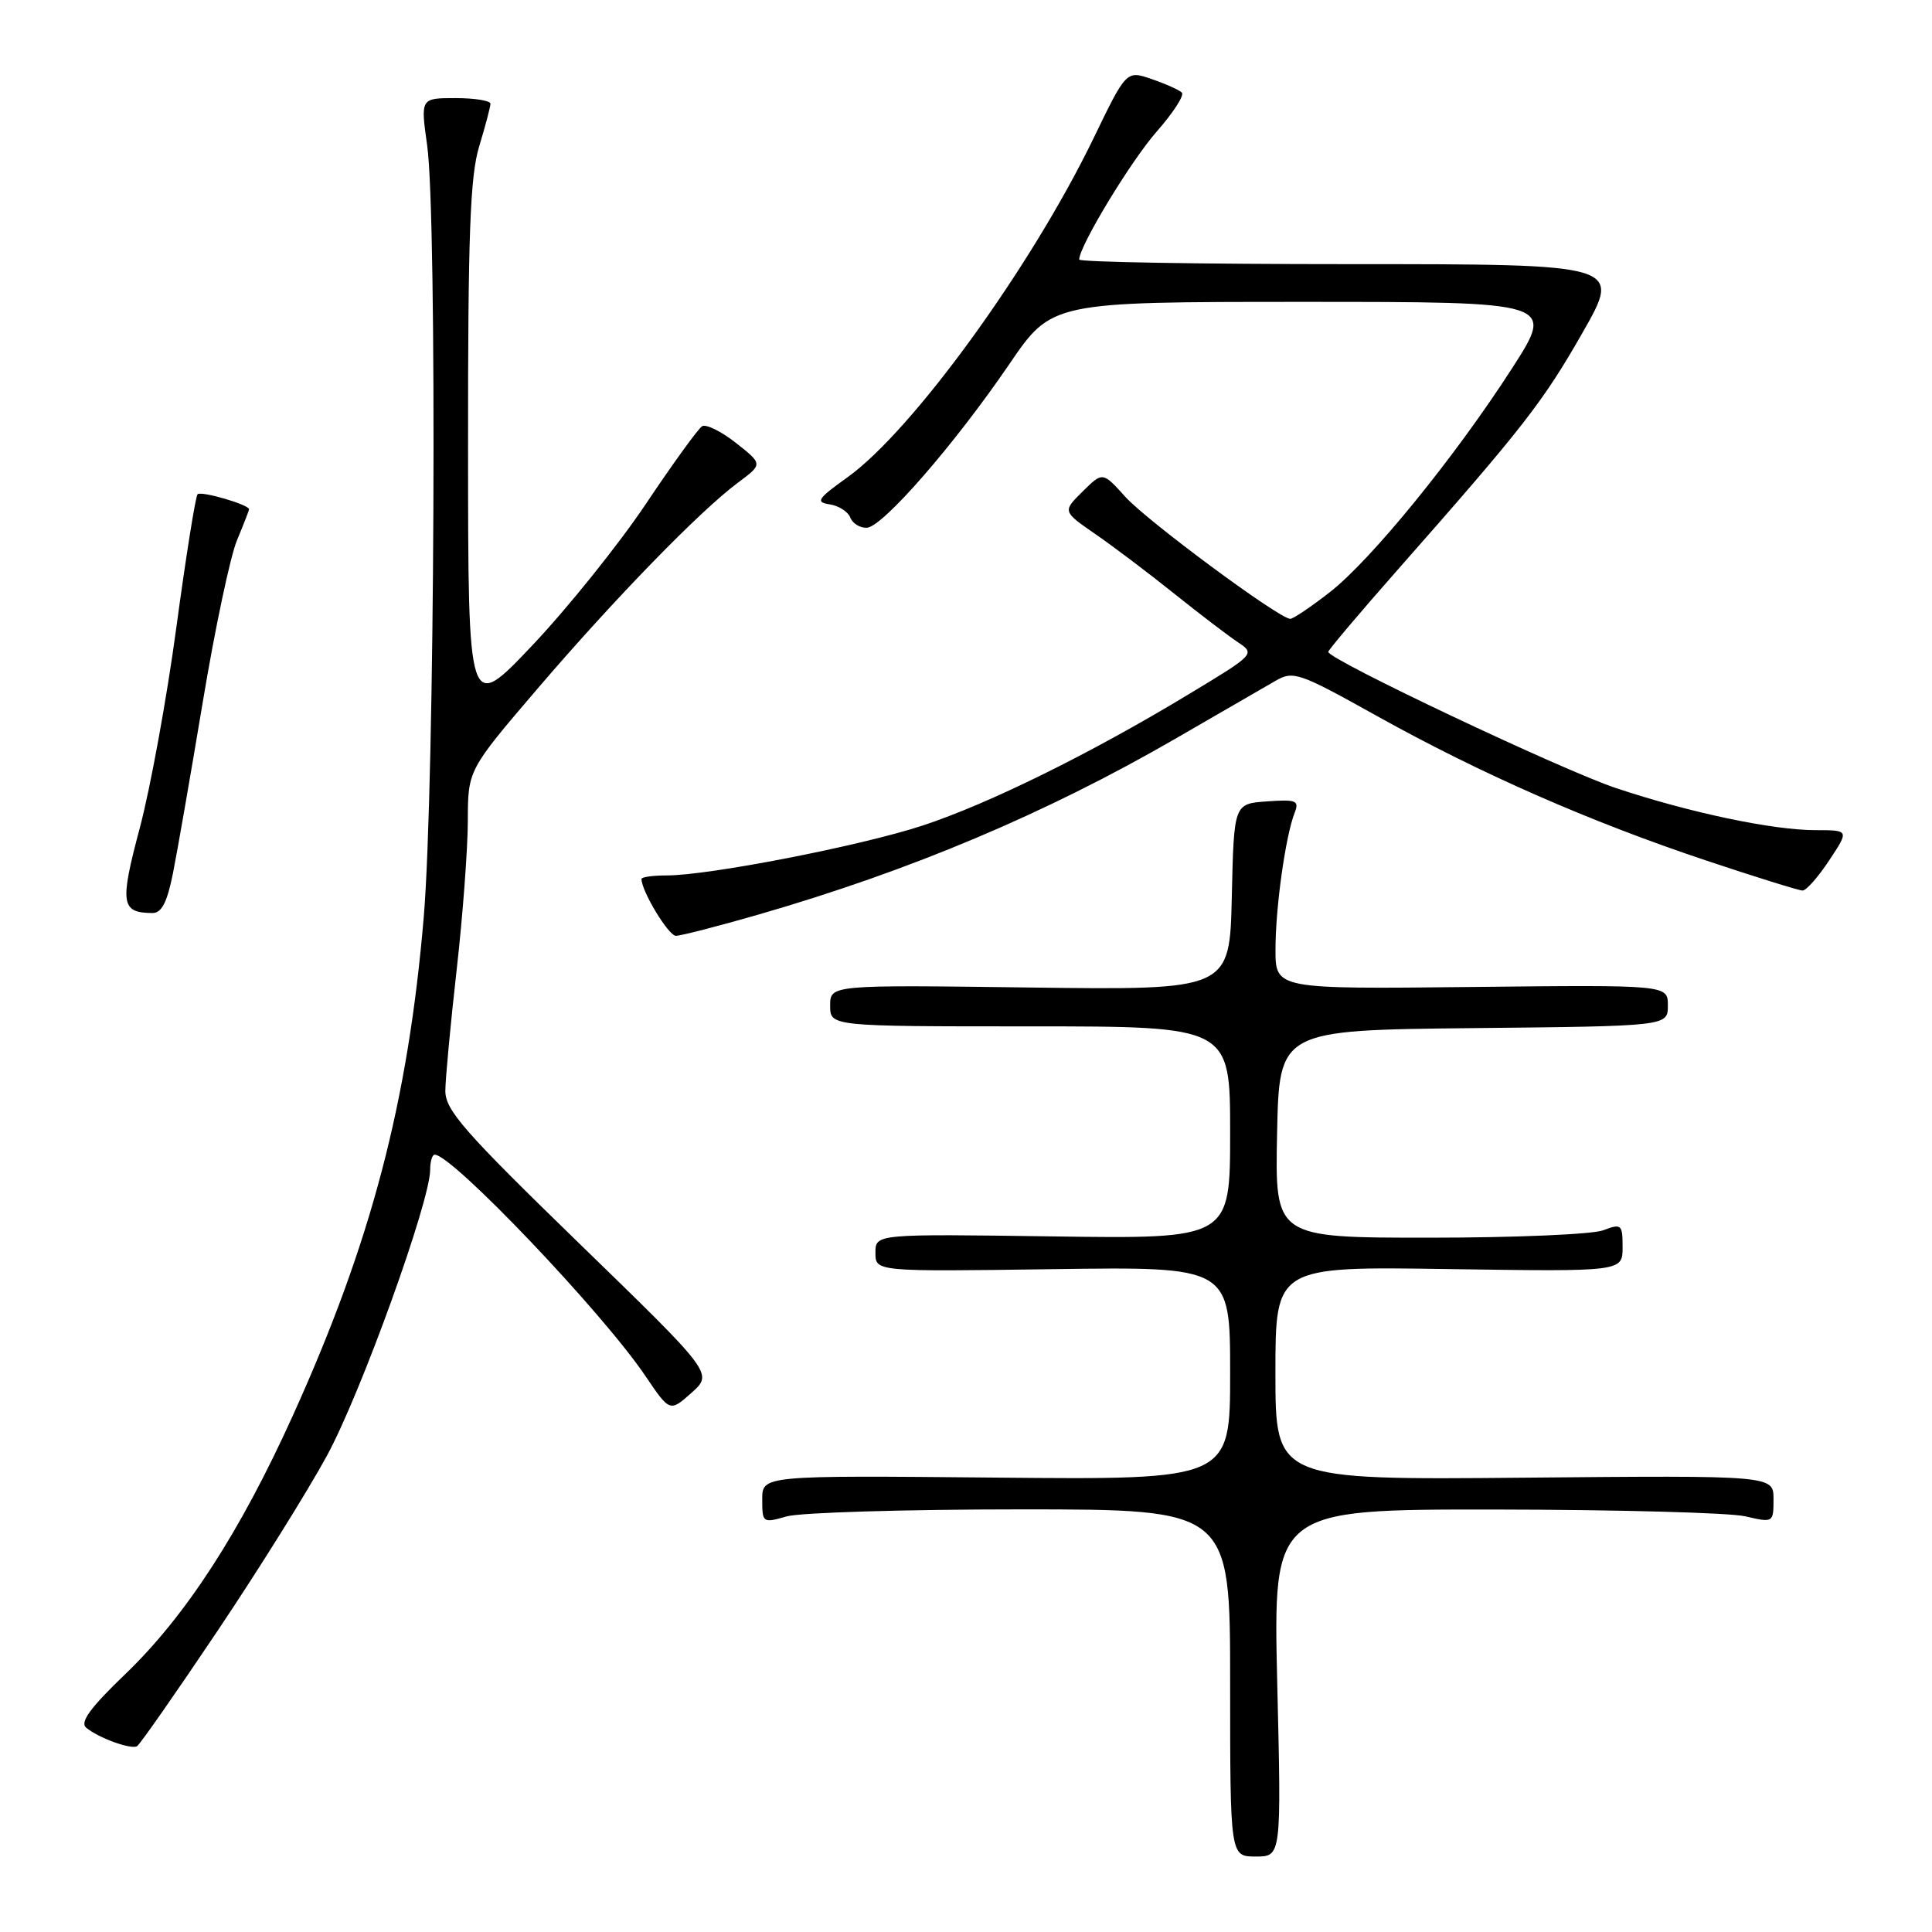 <?xml version="1.0" encoding="UTF-8" standalone="no"?>
<!DOCTYPE svg PUBLIC "-//W3C//DTD SVG 1.1//EN" "http://www.w3.org/Graphics/SVG/1.1/DTD/svg11.dtd" >
<svg xmlns="http://www.w3.org/2000/svg" xmlns:xlink="http://www.w3.org/1999/xlink" version="1.1" viewBox="0 0 256 256">
 <g >
 <path fill="currentColor"
d=" M 169.24 223.00 C 168.70 200.00 168.70 200.00 198.10 200.02 C 214.27 200.04 229.19 200.44 231.25 200.92 C 234.97 201.78 235.00 201.77 235.00 198.64 C 235.00 195.50 235.00 195.50 202.00 195.80 C 169.00 196.10 169.00 196.10 169.00 181.96 C 169.00 167.81 169.00 167.81 192.00 168.16 C 215.00 168.50 215.00 168.50 215.00 165.27 C 215.00 162.23 214.86 162.10 212.43 163.02 C 211.02 163.56 200.66 164.00 189.41 164.00 C 168.94 164.00 168.94 164.00 169.22 150.25 C 169.50 136.50 169.50 136.50 195.25 136.23 C 221.00 135.97 221.00 135.97 221.00 133.23 C 221.00 130.50 221.00 130.50 195.00 130.78 C 169.00 131.06 169.00 131.06 169.01 125.78 C 169.01 120.24 170.34 110.77 171.55 107.69 C 172.18 106.08 171.77 105.91 167.88 106.19 C 163.50 106.50 163.50 106.50 163.22 118.85 C 162.94 131.19 162.94 131.19 136.47 130.85 C 110.00 130.50 110.00 130.50 110.00 133.25 C 110.00 136.00 110.00 136.00 136.50 136.00 C 163.00 136.00 163.00 136.00 163.00 150.08 C 163.00 164.16 163.00 164.16 139.50 163.83 C 116.00 163.50 116.00 163.50 116.00 166.00 C 116.00 168.50 116.00 168.50 139.50 168.17 C 163.00 167.84 163.00 167.84 163.00 181.96 C 163.00 196.08 163.00 196.08 132.00 195.79 C 101.00 195.50 101.00 195.50 101.00 198.68 C 101.00 201.79 101.07 201.84 104.24 200.93 C 106.03 200.42 119.98 200.00 135.24 200.00 C 163.00 200.00 163.00 200.00 163.00 223.00 C 163.00 246.00 163.00 246.00 166.39 246.00 C 169.79 246.00 169.79 246.00 169.24 223.00 Z  M 28.73 216.24 C 34.18 208.13 40.75 197.62 43.33 192.87 C 47.82 184.62 57.00 159.19 57.00 154.99 C 57.00 153.90 57.27 153.00 57.60 153.00 C 59.93 153.00 79.82 173.88 85.51 182.31 C 88.76 187.11 88.76 187.11 91.63 184.55 C 94.50 181.99 94.50 181.99 76.74 164.75 C 61.42 149.87 58.99 147.09 59.01 144.50 C 59.03 142.85 59.70 135.65 60.51 128.50 C 61.32 121.35 61.98 112.47 61.99 108.77 C 62.00 102.04 62.00 102.04 71.21 91.27 C 81.41 79.35 92.74 67.70 97.79 63.95 C 101.08 61.50 101.08 61.50 97.53 58.70 C 95.58 57.16 93.55 56.16 93.03 56.48 C 92.50 56.81 89.15 61.44 85.57 66.79 C 81.99 72.13 75.23 80.55 70.55 85.50 C 62.03 94.50 62.03 94.50 62.02 59.41 C 62.00 31.16 62.29 23.36 63.49 19.41 C 64.31 16.71 64.98 14.16 64.99 13.75 C 65.00 13.34 62.91 13.00 60.36 13.00 C 55.72 13.00 55.72 13.00 56.60 19.25 C 57.94 28.82 57.61 104.23 56.15 121.50 C 54.08 146.02 49.19 164.63 38.79 187.60 C 31.82 203.01 24.60 214.14 16.63 221.80 C 11.96 226.28 10.55 228.21 11.42 228.93 C 13.06 230.29 17.36 231.85 18.16 231.38 C 18.53 231.16 23.29 224.35 28.73 216.24 Z  M 100.62 121.15 C 120.68 115.35 138.60 107.79 155.68 97.92 C 161.63 94.48 167.62 91.01 169.00 90.22 C 171.36 88.85 172.10 89.10 182.41 94.85 C 196.12 102.49 210.65 108.87 226.01 114.00 C 232.59 116.20 238.36 118.00 238.85 118.00 C 239.34 118.00 240.93 116.20 242.38 114.00 C 245.03 110.00 245.03 110.00 240.58 110.00 C 234.89 110.00 223.89 107.68 214.14 104.43 C 207.03 102.06 176.00 87.38 176.00 86.38 C 176.00 86.14 180.16 81.21 185.25 75.44 C 201.87 56.59 204.43 53.30 209.69 44.09 C 214.88 35.00 214.88 35.00 178.94 35.00 C 159.17 35.00 143.00 34.73 143.00 34.39 C 143.00 32.62 149.85 21.31 153.29 17.41 C 155.46 14.94 156.96 12.62 156.60 12.27 C 156.25 11.92 154.45 11.11 152.61 10.48 C 149.25 9.32 149.25 9.32 144.88 18.36 C 136.60 35.45 120.89 57.09 112.30 63.24 C 108.32 66.09 108.02 66.54 109.93 66.83 C 111.14 67.01 112.37 67.80 112.67 68.58 C 112.97 69.36 113.95 69.97 114.86 69.93 C 116.95 69.84 126.46 58.92 133.74 48.25 C 139.36 40.00 139.36 40.00 172.69 40.00 C 206.01 40.00 206.01 40.00 200.39 48.75 C 192.82 60.52 181.70 74.19 176.18 78.49 C 173.70 80.42 171.35 82.00 170.97 82.00 C 169.52 82.00 152.00 69.04 149.11 65.83 C 146.11 62.50 146.11 62.50 143.45 65.13 C 140.79 67.76 140.79 67.76 145.14 70.77 C 147.54 72.42 152.25 75.98 155.60 78.67 C 158.96 81.36 162.75 84.25 164.03 85.10 C 166.34 86.64 166.28 86.70 157.53 91.98 C 144.51 99.85 131.03 106.50 122.25 109.39 C 114.08 112.08 93.96 116.00 88.33 116.00 C 86.50 116.00 85.00 116.21 85.00 116.47 C 85.00 118.08 88.58 124.00 89.56 124.00 C 90.21 124.00 95.19 122.72 100.62 121.15 Z  M 22.91 115.75 C 23.49 112.86 25.27 102.61 26.88 92.96 C 28.48 83.32 30.52 73.70 31.40 71.59 C 32.28 69.48 33.00 67.63 33.00 67.48 C 33.00 66.87 26.65 65.02 26.18 65.49 C 25.91 65.76 24.65 73.66 23.38 83.04 C 22.12 92.42 19.93 104.42 18.52 109.72 C 15.85 119.74 16.03 120.95 20.18 120.98 C 21.41 121.00 22.14 119.59 22.91 115.75 Z "/>
</g>
</svg>